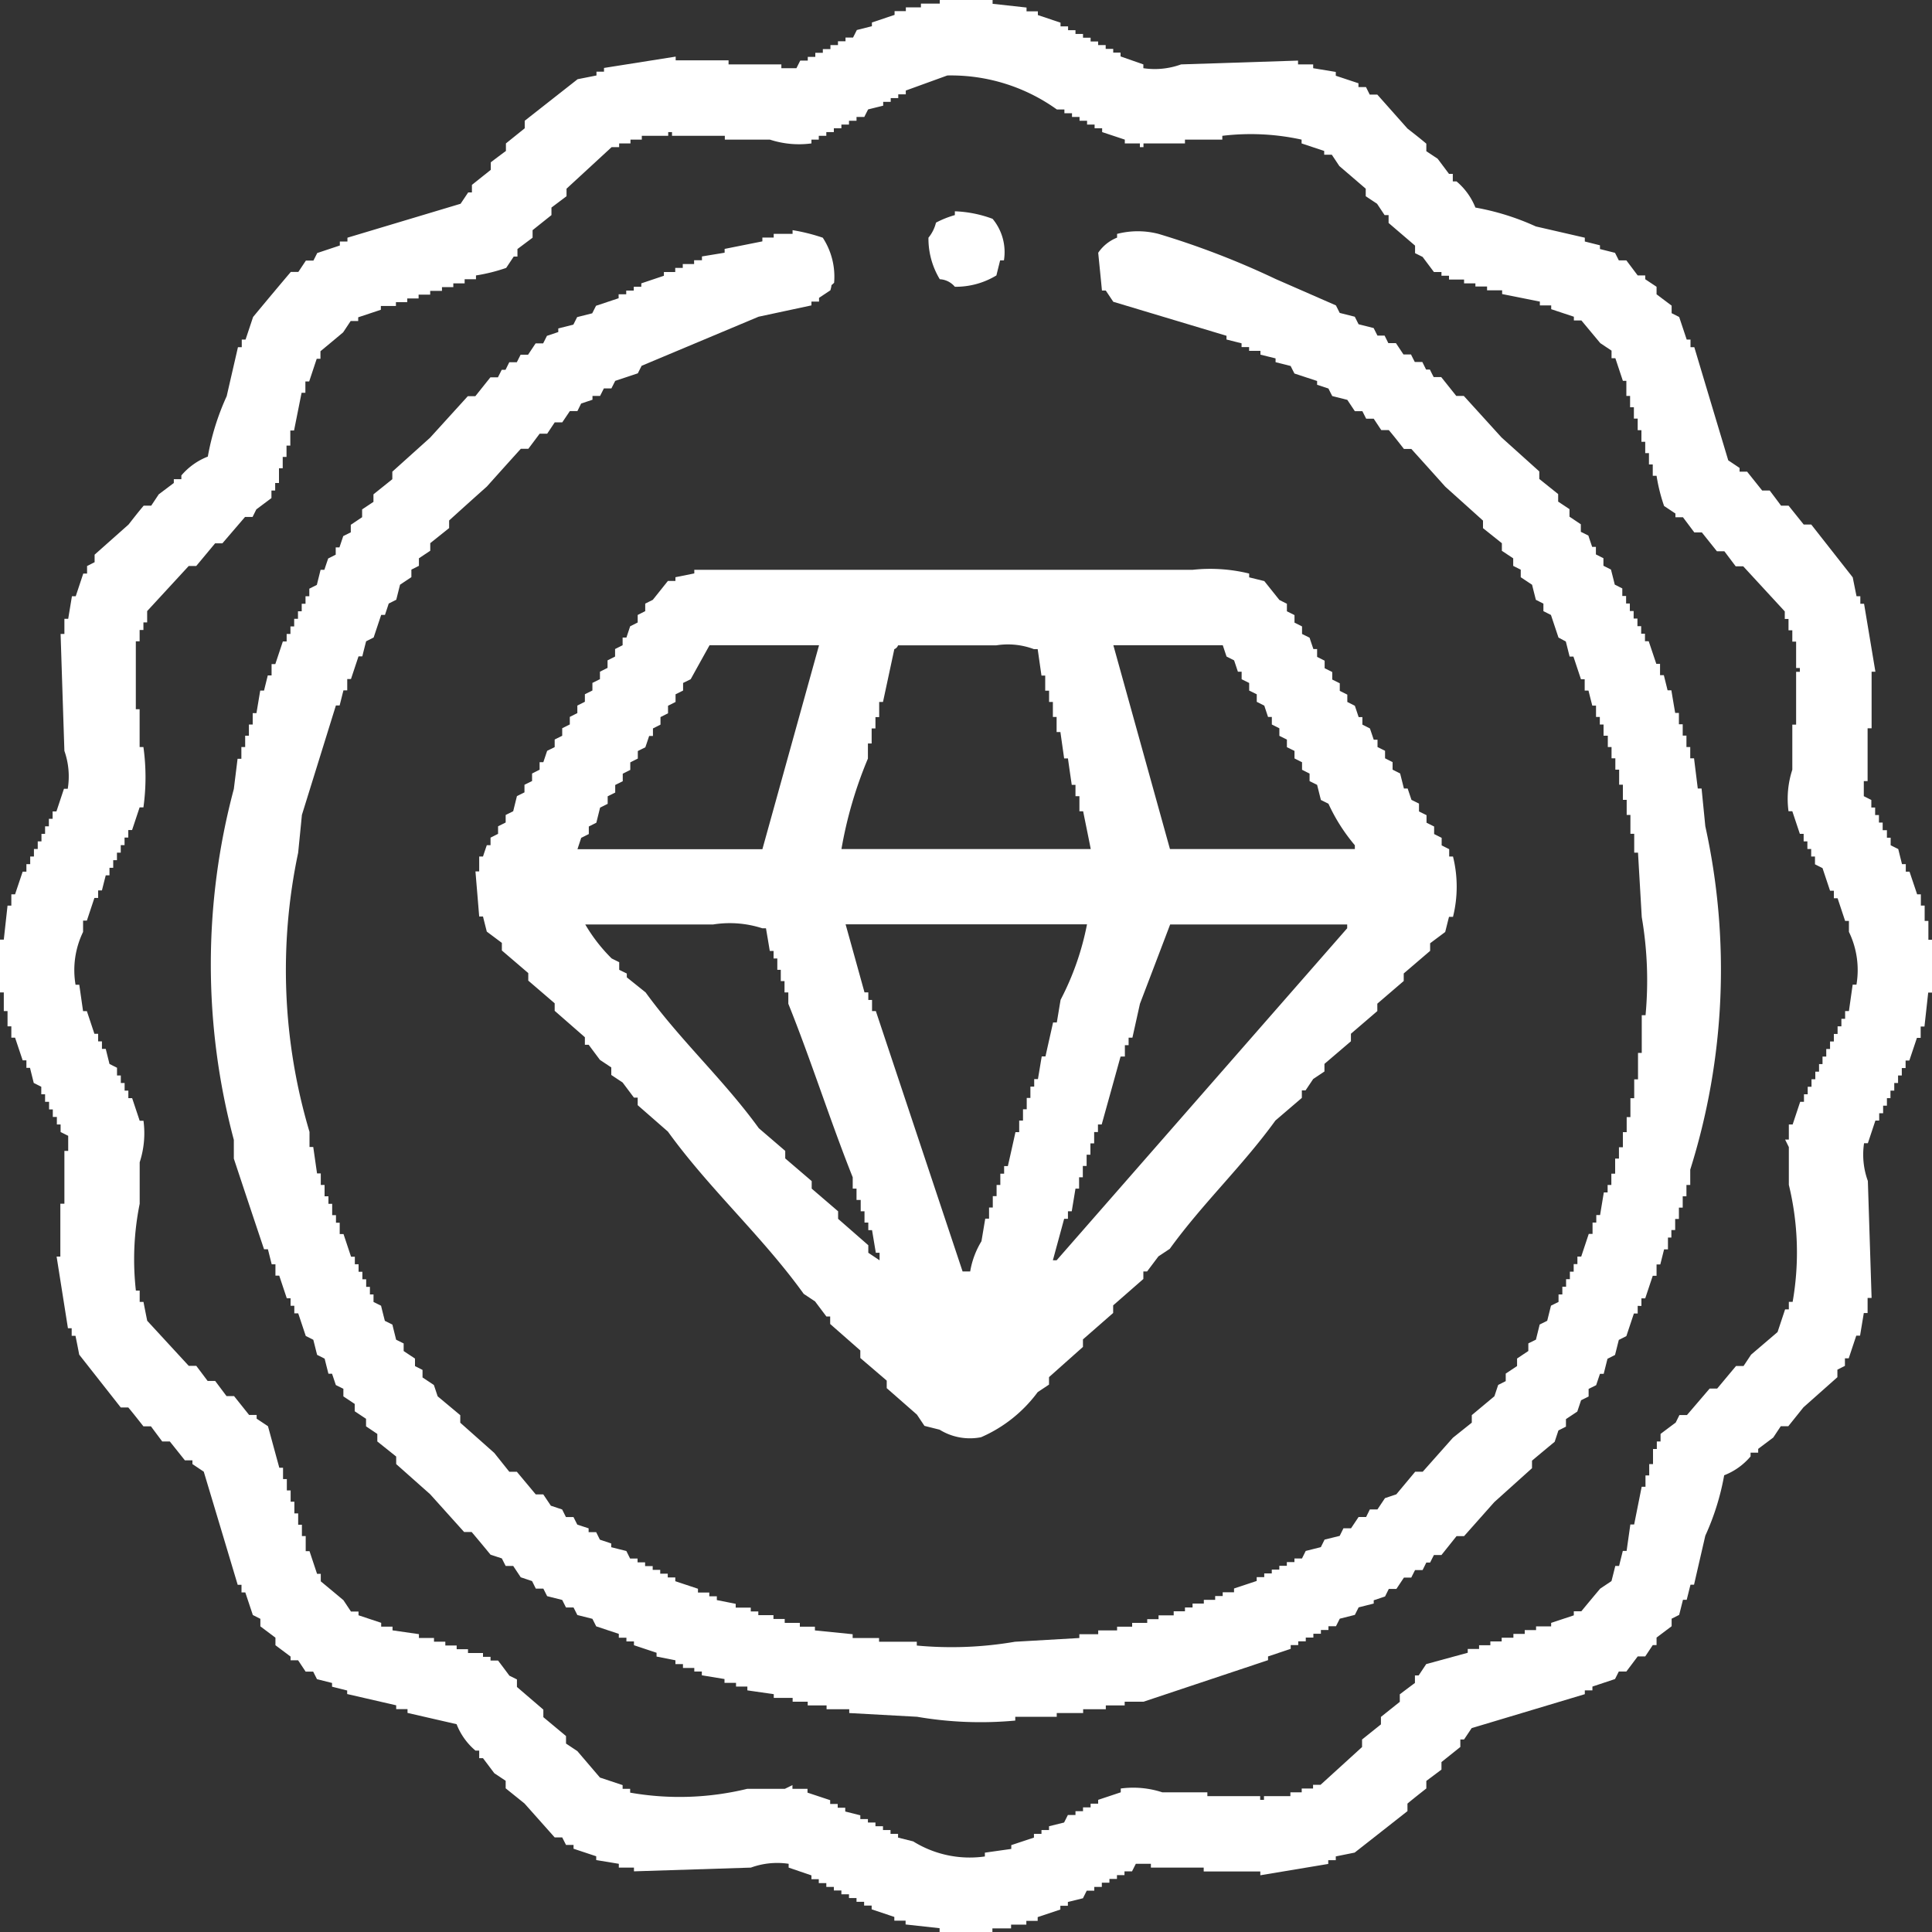 <svg xmlns="http://www.w3.org/2000/svg" width="30" height="30" viewBox="0 0 30 30">
  <rect x="0" y="0" width="30" height="30" fill="#333333" stroke="none"/>
  <defs>
    <style>
      .cls-1 {
        fill: #fff;
        fill-rule: evenodd;
      }
    </style>
  </defs>
  <path id="Фигура_5" data-name="Фигура 5" class="cls-1" d="M872.91,457.223a3.9,3.9,0,0,1,.938.293l0.761,0.175v0.059l0.235,0.059v0.058l0.234,0.059,0.059,0.117h0.117l0.176,0.234h0.117v0.059l0.176,0.117v0.117l0.234,0.176v0.117l0.117,0.059,0.117,0.351h0.059v0.118h0.059c0.175,0.585.351,1.172,0.527,1.757l0.176,0.118v0.058h0.117l0.234,0.293h0.117c0.059,0.078.118,0.156,0.176,0.235h0.117l0.235,0.293h0.117q0.322,0.41.644,0.82c0.02,0.1.04,0.2,0.059,0.293h0.059v0.117h0.058q0.088,0.526.176,1.055h-0.059v0.879H879v0.82h-0.059v0.234l0.117,0.059v0.117h0.059v0.117h0.059v0.117h0.058v0.118H879.3v0.117h0.058v0.117l0.118,0.059c0.019,0.078.039,0.156,0.058,0.234h0.059v0.117h0.058c0.039,0.117.079,0.234,0.118,0.352h0.058v0.175h0.059V468.3h0.058v0.293H880v0.82h-0.059c-0.019.176-.039,0.352-0.058,0.527h-0.059v0.176h-0.058l-0.118.352H879.59v0.117h-0.059V470.7h-0.058v0.117h-0.059v0.118h-0.059v0.117H879.3v0.117h-0.059v0.117H879.18V471.4h-0.059l-0.117.352h-0.059a1.194,1.194,0,0,0,.059.586q0.029,0.908.058,1.816H879v0.235h-0.059c-0.019.117-.039,0.234-0.058,0.351h-0.059l-0.117.352h-0.059v0.117l-0.117.059v0.117l-0.527.468-0.235.293h-0.117l-0.117.176-0.234.176v0.059h-0.118v0.058a1.017,1.017,0,0,1-.41.293,3.9,3.9,0,0,1-.293.938c-0.058.253-.117,0.507-0.175,0.761H876.25c-0.02.078-.039,0.157-0.059,0.235h-0.058c-0.02.078-.039,0.156-0.059,0.234l-0.117.059v0.117l-0.234.176v0.117h-0.059l-0.117.176H875.43l-0.176.234h-0.117l-0.059.117-0.351.117v0.059h-0.118v0.059l-1.757.527-0.118.176h-0.058v0.117l-0.293.234v0.117l-0.235.176v0.117c-0.1.079-.2,0.157-0.293,0.235v0.117q-0.409.322-.82,0.644l-0.293.059v0.059h-0.117v0.058l-1.055.176v-0.059h-0.879V483h-0.82v-0.059h-0.234l-0.059.117h-0.117v0.059h-0.117v0.059h-0.117v0.058h-0.118V483.3h-0.117v0.058h-0.117l-0.059.118-0.234.058v0.059h-0.117v0.058l-0.352.118v0.058h-0.176v0.059H865.7v0.058H865.41V484h-0.82v-0.059l-0.528-.058v-0.059h-0.175v-0.058l-0.352-.118V483.59h-0.117v-0.059H863.3v-0.058h-0.117v-0.059h-0.118v-0.059h-0.117V483.3h-0.117v-0.059h-0.117V483.18H862.6v-0.059L862.246,483v-0.059a1.194,1.194,0,0,0-.586.059l-1.816.058V483h-0.235v-0.059l-0.351-.058v-0.059l-0.352-.117v-0.059h-0.117l-0.059-.117h-0.117l-0.469-.527-0.292-.235v-0.117l-0.176-.117-0.176-.234h-0.059v-0.118h-0.058a1.017,1.017,0,0,1-.293-0.41l-0.762-.175v-0.059h-0.176v-0.059l-0.761-.175V480.25l-0.235-.059v-0.058l-0.234-.059-0.059-.117h-0.117l-0.117-.176h-0.117v-0.058l-0.235-.176V479.43l-0.234-.176v-0.117l-0.117-.059-0.117-.351H853.75v-0.118h-0.059q-0.263-.879-0.527-1.757l-0.176-.118v-0.058h-0.117l-0.234-.293h-0.118c-0.058-.078-0.117-0.156-0.175-0.235h-0.117c-0.079-.1-0.157-0.2-0.235-0.293h-0.117l-0.645-.82c-0.019-.1-0.039-0.2-0.058-0.293h-0.059v-0.117h-0.058q-0.088-.556-0.176-1.113h0.058v-0.821H851v-0.82h0.059v-0.234l-0.118-.059v-0.117h-0.058v-0.117H850.82v-0.117h-0.058v-0.118H850.7v-0.117h-0.059v-0.117l-0.117-.059c-0.019-.078-0.039-0.156-0.058-0.234H850.41v-0.117h-0.058l-0.118-.352h-0.058v-0.176h-0.059V469.7h-0.058V469.41H850v-0.82h0.059c0.019-.176.039-0.352,0.058-0.528h0.059v-0.175h0.058c0.039-.118.079-0.235,0.118-0.352h0.058v-0.117h0.059V467.3h0.058v-0.117h0.059v-0.118h0.058v-0.117H850.7v-0.117h0.059v-0.117h0.058V466.6h0.059l0.117-.352h0.059A1.194,1.194,0,0,0,851,465.66q-0.03-.908-0.059-1.816H851v-0.235h0.059c0.019-.117.039-0.234,0.058-0.351h0.059l0.117-.352h0.059v-0.117l0.117-.059v-0.117l0.527-.468c0.078-.1.156-0.2,0.235-0.293h0.117l0.117-.176,0.234-.176v-0.059h0.117v-0.058a1.027,1.027,0,0,1,.411-0.293,3.9,3.9,0,0,1,.293-0.938c0.058-.254.117-0.508,0.175-0.761h0.059v-0.118h0.059l0.117-.351q0.292-.353.586-0.7h0.117l0.117-.176h0.117l0.059-.117,0.351-.117V457.75h0.118v-0.059l1.757-.527,0.118-.176h0.058v-0.117l0.293-.234V456.52c0.078-.059.156-0.118,0.235-0.176v-0.117l0.292-.235v-0.117l0.821-.645,0.293-.058v-0.059h0.117v-0.058l1.113-.176v0.058h0.821V455h0.82v0.059h0.234l0.059-.118h0.117v-0.058h0.117V454.82h0.117v-0.058h0.118V454.7h0.117v-0.059h0.117v-0.058h0.117l0.059-.117,0.234-.059v-0.058l0.352-.118v-0.058h0.175v-0.059H864.3v-0.058h0.293V454h0.82v0.059l0.527,0.058v0.059h0.176v0.058l0.352,0.118v0.058h0.117v0.059H866.7v0.058h0.117v0.059h0.118v0.058h0.117V454.7h0.117v0.059h0.117v0.058H867.4v0.059L867.754,455v0.059A1.194,1.194,0,0,0,868.34,455l1.816-.059V455h0.235v0.059l0.351,0.058v0.059l0.352,0.117v0.059h0.117l0.058,0.117h0.118l0.468,0.527c0.1,0.078.2,0.156,0.293,0.235v0.117l0.176,0.117L872.5,456.7h0.059v0.117h0.058A1.027,1.027,0,0,1,872.91,457.223Zm-8.2-2.051-0.645.234v0.059h-0.117v0.058h-0.117v0.059h-0.117v0.059l-0.234.058c-0.02.039-.04,0.078-0.059,0.117H863.3v0.059h-0.117v0.059h-0.118v0.058h-0.117v0.059h-0.117v0.058h-0.117v0.059H862.6v0.059a1.453,1.453,0,0,1-.645-0.059h-0.7v-0.059h-0.82v-0.058h-0.059v0.058h-0.41v0.059h-0.176v0.059h-0.176v0.058h-0.117l-0.7.645v0.117l-0.234.176v0.117l-0.293.234v0.117l-0.235.176v0.117h-0.058l-0.117.176a2.7,2.7,0,0,1-.469.117v0.059h-0.176V458.4h-0.176v0.058h-0.176v0.059H856.68v0.058H856.5v0.059h-0.176v0.058h-0.176v0.059h-0.234v0.059l-0.352.117v0.058h-0.117l-0.117.176q-0.175.147-.352,0.293v0.117h-0.058l-0.117.352h-0.059v0.176h-0.059l-0.117.586h-0.058v0.234h-0.059v0.176h-0.059v0.176h-0.058V461.5h-0.059v0.117h-0.058v0.117l-0.235.176-0.058.117h-0.117l-0.352.41H853.34l-0.293.352H852.93l-0.645.7v0.176h-0.058v0.117h-0.059v0.176h-0.059v1.055h0.059V465.6h0.059a3.392,3.392,0,0,1,0,.937h-0.059l-0.117.352h-0.059v0.117h-0.058v0.117h-0.059v0.117h-0.059v0.117h-0.058v0.118H851.7v0.117h-0.058c-0.02.078-.04,0.156-0.059,0.234h-0.059v0.117h-0.058l-0.117.352h-0.059v0.176a1.36,1.36,0,0,0-.117.82h0.058c0.02,0.137.039,0.273,0.059,0.41h0.059l0.117,0.352h0.058v0.117h0.059v0.117h0.059c0.019,0.078.039,0.156,0.058,0.234l0.117,0.059V470.7h0.059v0.117h0.059v0.118h0.058v0.117h0.059l0.117,0.351h0.059a1.453,1.453,0,0,1-.059.645v0.644a4.358,4.358,0,0,0-.059,1.348h0.059v0.176h0.059c0.019,0.1.039,0.2,0.058,0.293l0.645,0.7h0.117l0.176,0.234h0.117l0.176,0.235h0.117l0.234,0.293h0.117v0.058l0.176,0.117c0.059,0.215.117,0.43,0.176,0.645h0.058v0.176h0.059v0.176h0.059v0.175h0.058V477.5h0.059v0.176h0.058v0.176h0.059v0.234h0.059l0.117,0.352h0.058v0.117q0.177,0.146.352,0.293l0.117,0.176h0.117v0.058l0.352,0.117v0.059h0.176v0.058l0.41,0.059v0.059h0.234v0.058h0.176v0.059h0.176v0.058h0.176v0.059H857.5v0.059h0.117v0.058h0.117c0.059,0.078.118,0.156,0.176,0.235l0.117,0.058v0.117l0.41,0.352v0.117l0.352,0.293v0.117l0.176,0.117,0.351,0.411,0.352,0.117v0.058h0.117v0.059a4.439,4.439,0,0,0,1.817-.059h0.585l0.118-.058v0.058h0.234v0.059l0.352,0.117v0.059h0.117v0.058h0.117v0.059l0.234,0.059v0.058h0.118V482.3h0.117v0.058h0.117v0.059h0.117v0.059h0.117v0.058l0.235,0.059a1.662,1.662,0,0,0,1.113.234v-0.059l0.41-.058v-0.059l0.352-.117v-0.058h0.117v-0.059h0.117v-0.059l0.234-.058,0.059-.117H866.7v-0.059h0.117v-0.059h0.118v-0.058h0.117v-0.059l0.351-.117v-0.059a1.453,1.453,0,0,1,.645.059h0.7v0.059h0.82v0.058h0.059v-0.058h0.41v-0.059h0.176v-0.059h0.176v-0.058h0.117l0.644-.586v-0.117l0.293-.235V480.66l0.293-.234v-0.117c0.078-.059.156-0.118,0.235-0.176v-0.117h0.058l0.117-.176,0.645-.176v-0.059h0.176v-0.058h0.175v-0.059h0.176V479.43H873.5v-0.059h0.176v-0.059h0.176v-0.058h0.234V479.2l0.352-.117V479.02h0.117q0.145-.177.293-0.352l0.175-.117c0.02-.078.04-0.156,0.059-0.235h0.059c0.019-.078.039-0.156,0.058-0.234h0.059c0.019-.137.039-0.273,0.058-0.41h0.059l0.117-.586h0.059V476.91h0.058v-0.176h0.059V476.5h0.059v-0.117h0.058v-0.117c0.078-.059.156-0.118,0.235-0.176l0.058-.117h0.117l0.352-.411h0.117l0.293-.351h0.117l0.117-.176,0.411-.351,0.117-.352h0.058v-0.117h0.059a4.439,4.439,0,0,0-.059-1.817v-0.586l-0.058-.117h0.058v-0.234h0.059l0.117-.352h0.059v-0.117h0.058v-0.117h0.059v-0.117h0.059v-0.117h0.058v-0.118H878.3v-0.117h0.058v-0.117h0.059v-0.117h0.059v-0.117h0.058v-0.118h0.059V469.82h0.058V469.7h0.059c0.019-.137.039-0.273,0.058-0.41h0.059a1.36,1.36,0,0,0-.117-0.82V468.3h-0.059l-0.117-.352h-0.058v-0.117h-0.059l-0.117-.351-0.117-.059V467.3h-0.059v-0.117h-0.059v-0.118h-0.058v-0.117h-0.059l-0.117-.351h-0.059a1.453,1.453,0,0,1,.059-0.645v-0.7h0.059v-0.82h0.058v-0.059h-0.058v-0.41h-0.059v-0.176h-0.059v-0.176h-0.058v-0.117l-0.645-.7h-0.117l-0.176-.234H876.66l-0.234-.293h-0.117l-0.176-.235h-0.117v-0.058l-0.176-.117a2.7,2.7,0,0,1-.117-0.469h-0.059v-0.176h-0.059v-0.176h-0.058v-0.176h-0.059V460.68H875.43V460.5h-0.059v-0.176h-0.059v-0.176h-0.058v-0.234H875.2l-0.117-.352h-0.059v-0.117l-0.175-.117q-0.147-.176-0.293-0.352h-0.117v-0.058l-0.352-.117v-0.059h-0.176v-0.059l-0.586-.117v-0.058h-0.234v-0.059H872.91V458.4h-0.176v-0.059H872.5v-0.059h-0.117v-0.058h-0.117l-0.176-.235-0.117-.058v-0.117l-0.411-.352V457.34H871.5l-0.117-.176-0.176-.117V456.93l-0.41-.352-0.117-.176h-0.118v-0.058l-0.351-.117v-0.059a3.689,3.689,0,0,0-1.231-.059v0.059H868.4v0.059h-0.644v0.058H867.7v-0.058h-0.234v-0.059l-0.352-.117v-0.059h-0.117v-0.058h-0.117v-0.059h-0.117v-0.059h-0.117v-0.058h-0.118V455.7h-0.117A2.819,2.819,0,0,0,864.707,455.172Zm0.117,2.109a1.864,1.864,0,0,1,.586.117,0.809,0.809,0,0,1,.176.645h-0.059c-0.019.078-.039,0.156-0.058,0.234a1.218,1.218,0,0,1-.645.176,0.325,0.325,0,0,0-.234-0.117,1.218,1.218,0,0,1-.176-0.645,0.588,0.588,0,0,0,.117-0.234,1.5,1.5,0,0,1,.293-0.117v-0.059Zm-2.519.293a2.937,2.937,0,0,1,.468.117,1.106,1.106,0,0,1,.176.7c-0.067.066-.023,0-0.058,0.117l-0.176.117v0.058H862.6v0.059l-0.821.176-1.816.762-0.059.117-0.351.117-0.059.117h-0.117l-0.059.117H859.2v0.059l-0.176.059-0.058.117h-0.117l-0.118.175h-0.117l-0.117.176h-0.117l-0.176.235h-0.117q-0.264.292-.527,0.586-0.294.262-.586,0.527V462.2l-0.293.234v0.118l-0.176.117v0.117l-0.117.059v0.117l-0.176.117c-0.02.078-.039,0.156-0.059,0.234l-0.117.059c-0.019.059-.039,0.117-0.058,0.176h-0.059l-0.117.351-0.117.059c-0.02.078-.04,0.156-0.059,0.234h-0.059l-0.117.352h-0.058v0.176h-0.059c-0.02.078-.039,0.156-0.059,0.234h-0.058l-0.528,1.7c-0.019.2-.039,0.391-0.058,0.586a8.8,8.8,0,0,0,.176,4.336v0.234h0.058c0.02,0.137.039,0.274,0.059,0.411h0.058V472.4h0.059v0.176H855.1v0.117h0.058v0.176h0.059v0.117h0.058v0.176h0.059l0.117,0.352h0.059v0.117h0.058v0.117h0.059v0.117h0.059v0.117h0.058V474.1H855.8v0.117l0.117,0.058c0.019,0.078.039,0.157,0.059,0.235l0.117,0.058c0.019,0.079.039,0.157,0.058,0.235l0.117,0.058v0.118l0.176,0.117v0.117l0.117,0.059v0.117l0.176,0.117c0.02,0.058.039,0.117,0.059,0.176l0.351,0.293v0.117l0.528,0.469,0.234,0.293h0.117l0.293,0.351h0.117l0.118,0.176,0.175,0.058,0.059,0.118h0.117l0.059,0.117,0.176,0.058v0.059h0.117l0.058,0.117,0.176,0.059v0.058l0.235,0.059,0.058,0.117H859.9v0.059h0.117v0.058h0.118v0.059h0.117v0.059h0.117v0.058h0.117v0.059l0.352,0.117v0.059h0.176v0.058h0.117v0.059l0.293,0.058v0.059h0.234v0.059h0.117v0.058h0.235v0.059h0.175V479.2h0.235v0.059h0.234v0.058l0.586,0.059v0.059h0.41v0.058h0.586v0.059a5.809,5.809,0,0,0,1.524-.059l1-.058v-0.059h0.293v-0.059h0.293v-0.058h0.234V479.2h0.234v-0.058h0.176v-0.059h0.235V479.02H868.4v-0.059h0.118V478.9h0.175v-0.058h0.176v-0.059h0.117v-0.058h0.176v-0.059l0.352-.117v-0.059h0.117v-0.058h0.117v-0.059h0.117v-0.059h0.117v-0.058H870.1V478.2h0.117l0.058-.117,0.235-.059,0.058-.117,0.235-.058c0.019-.039.039-0.078,0.058-0.118h0.118l0.117-.175h0.117c0.019-.039.039-0.078,0.058-0.118h0.118l0.117-.175,0.176-.059,0.293-.351h0.117l0.469-.528,0.293-.234v-0.117l0.351-.293c0.02-.059.039-0.118,0.059-0.176l0.117-.059v-0.117l0.176-.117v-0.117l0.175-.117v-0.118l0.118-.058c0.019-.078.039-0.156,0.058-0.235l0.117-.058c0.02-.078.039-0.157,0.059-0.235l0.117-.058V474.1h0.059V473.98h0.058v-0.117h0.059v-0.117h0.059v-0.117h0.058v-0.117h0.059l0.117-.352h0.059v-0.176h0.058v-0.117h0.059c0.019-.117.039-0.234,0.058-0.351h0.059V472.4h0.058v-0.175h0.059v-0.235h0.059v-0.176H875.2v-0.234h0.059v-0.234h0.058v-0.293h0.059v-0.293h0.059v-0.41h0.058v-0.586h0.059a5.809,5.809,0,0,0-.059-1.524c-0.019-.332-0.039-0.664-0.058-1h-0.059v-0.293h-0.059v-0.293h-0.058v-0.234H875.2v-0.235h-0.058v-0.234h-0.059v-0.176h-0.059V465.6h-0.058v-0.176H874.9V465.25h-0.058v-0.117h-0.059v-0.176h-0.058c-0.02-.078-0.04-0.156-0.059-0.234h-0.059v-0.176h-0.058l-0.117-.352h-0.059c-0.02-.078-0.039-0.156-0.059-0.234L874.2,463.9l-0.117-.351-0.117-.059v-0.117l-0.117-.059c-0.02-.078-0.04-0.156-0.059-0.234l-0.176-.117v-0.117l-0.117-.059v-0.117l-0.176-.117v-0.118l-0.293-.234v-0.117q-0.293-.264-0.586-0.527-0.263-.294-0.527-0.586H871.8c-0.078-.1-0.156-0.2-0.235-0.293h-0.117l-0.117-.176h-0.117l-0.059-.117h-0.117l-0.117-.176-0.234-.059c-0.02-.039-0.04-0.078-0.059-0.117l-0.176-.058v-0.059L870.1,459.8c-0.02-.039-0.04-0.078-0.059-0.117l-0.234-.059v-0.059l-0.235-.058v-0.059h-0.176v-0.058h-0.117v-0.059l-0.234-.059v-0.058l-1.758-.528-0.117-.175h-0.059c-0.019-.2-0.039-0.391-0.058-0.586a0.637,0.637,0,0,1,.293-0.235v-0.058a1.284,1.284,0,0,1,.644,0,12.858,12.858,0,0,1,1.817.7l0.937,0.41,0.059,0.117,0.234,0.059,0.059,0.117,0.234,0.059,0.059,0.117H871.5l0.058,0.117h0.118l0.117,0.176h0.117c0.019,0.039.039,0.078,0.059,0.117h0.117l0.058,0.117h0.059c0.019,0.039.039,0.078,0.059,0.117h0.117l0.234,0.293h0.117l0.586,0.645,0.586,0.527v0.117l0.293,0.235v0.117l0.176,0.117v0.117l0.176,0.118v0.117l0.117,0.058c0.019,0.059.039,0.117,0.059,0.176h0.058v0.117l0.117,0.059v0.117l0.117,0.059c0.02,0.078.04,0.156,0.059,0.234l0.117,0.059v0.117h0.059v0.117h0.058v0.117h0.059v0.117h0.059v0.118h0.058v0.117h0.059v0.117h0.058l0.118,0.351h0.058v0.176h0.059c0.019,0.078.039,0.156,0.058,0.235h0.059c0.019,0.117.039,0.234,0.059,0.351h0.058v0.176h0.059v0.176h0.058V465.6h0.059v0.175h0.059c0.019,0.157.039,0.313,0.058,0.469h0.059c0.019,0.195.039,0.391,0.058,0.586a10.343,10.343,0,0,1-.234,5.332V472.4h-0.059v0.176h-0.058v0.176h-0.059v0.176h-0.058V473.1h-0.059v0.117H875.9V473.4H875.84c-0.02.078-.039,0.156-0.059,0.234h-0.058v0.176h-0.059l-0.117.351h-0.059v0.117H875.43v0.118h-0.059l-0.117.351-0.117.059c-0.02.078-.039,0.156-0.059,0.234l-0.117.059c-0.02.078-.039,0.156-0.059,0.234h-0.058l-0.059.176-0.117.058v0.118l-0.117.058-0.059.176-0.176.117v0.117l-0.117.059c-0.019.059-.039,0.117-0.058,0.176q-0.177.146-.352,0.293v0.117l-0.586.527-0.469.528h-0.117l-0.234.293h-0.117c-0.02.039-.04,0.078-0.059,0.117h-0.059l-0.058.117h-0.117c-0.02.039-.04,0.078-0.059,0.117H871.8l-0.117.176h-0.118l-0.058.117-0.176.059V478.9l-0.234.059-0.059.117-0.234.059-0.059.117h-0.117v0.058h-0.117v0.059h-0.117v0.059h-0.118v0.058h-0.117v0.059h-0.117v0.058l-0.352.118v0.058l-1.933.645h-0.293v0.058h-0.293v0.059h-0.352V480.6h-0.41v0.058h-0.644v0.059a5.809,5.809,0,0,1-1.524-.059l-1.054-.058v-0.059h-0.352v-0.059h-0.293v-0.058h-0.234v-0.059h-0.293v-0.058l-0.41-.059v-0.059h-0.176v-0.058H861.25v-0.059l-0.352-.058v-0.059h-0.117V479.9h-0.176V479.84h-0.117v-0.059l-0.293-.058v-0.059l-0.351-.117v-0.059h-0.117V479.43h-0.118v-0.059l-0.351-.117-0.059-.117-0.234-.059-0.059-.117h-0.117l-0.059-.117-0.234-.059-0.059-.117H858.32l-0.058-.117-0.176-.059-0.117-.176h-0.117c-0.02-.039-0.04-0.078-0.059-0.117l-0.176-.058q-0.145-.177-0.293-0.352h-0.117l-0.527-.586-0.528-.469v-0.117l-0.293-.234v-0.117l-0.175-.118v-0.117l-0.176-.117V475.8l-0.176-.117v-0.118l-0.117-.058-0.059-.176H855.1c-0.02-.078-0.04-0.156-0.059-0.234l-0.117-.059c-0.02-.078-0.039-0.156-0.059-0.234l-0.117-.059-0.117-.351H854.57v-0.118h-0.058v-0.117h-0.059l-0.117-.351h-0.059v-0.176h-0.058c-0.02-.078-0.039-0.156-0.059-0.234H854.1q-0.235-.7-0.469-1.407V471.7a10.564,10.564,0,0,1,0-5.449c0.019-.156.039-0.312,0.058-0.469h0.059V465.6h0.059v-0.176h0.058V465.25h0.059v-0.176h0.058c0.02-.117.039-0.234,0.059-0.351H854.1c0.019-.079.039-0.157,0.058-0.235h0.059v-0.176h0.058l0.117-.351h0.059v-0.117h0.059v-0.117h0.058v-0.118h0.059v-0.117h0.058v-0.117h0.059v-0.117h0.059v-0.117l0.117-.059c0.019-.078.039-0.156,0.058-0.234h0.059c0.019-.059.039-0.118,0.059-0.176l0.117-.059V462.5h0.058l0.059-.176,0.117-.058v-0.117l0.176-.118V461.91l0.176-.117v-0.117l0.293-.235v-0.117l0.586-.527,0.586-.645h0.117l0.234-.293h0.117l0.059-.117h0.059l0.058-.117h0.117l0.059-.117H858.2l0.117-.176h0.117l0.059-.117,0.176-.059V459.1l0.234-.059,0.059-.117,0.234-.059,0.059-.117,0.351-.117V458.57h0.118v-0.058h0.117v-0.059h0.117V458.4l0.351-.118v-0.058h0.176V458.16h0.117V458.1h0.176v-0.059H860.9v-0.059l0.352-.058v-0.059l0.586-.117v-0.059h0.176v-0.058h0.293v-0.059Zm-1.524,5.274h7.735a2.538,2.538,0,0,1,.878.058v0.059l0.235,0.058,0.234,0.293,0.117,0.059v0.117l0.118,0.059v0.117l0.117,0.059v0.117l0.117,0.058c0.019,0.059.039,0.117,0.059,0.176h0.058V464.2l0.117,0.059v0.117l0.118,0.059v0.117l0.117,0.058v0.118l0.117,0.058V464.9l0.117,0.059,0.059,0.176h0.058v0.117l0.117,0.059c0.02,0.058.04,0.117,0.059,0.175h0.059V465.6l0.117,0.058v0.117l0.117,0.059v0.117l0.117,0.059c0.02,0.078.039,0.156,0.059,0.234h0.058l0.059,0.176,0.117,0.058V466.6l0.117,0.058v0.117l0.118,0.059v0.117l0.117,0.059v0.117l0.117,0.059V467.3h0.059a1.941,1.941,0,0,1,0,.937H872.5c-0.02.078-.039,0.156-0.059,0.235l-0.234.175v0.118l-0.41.351v0.117l-0.41.352V469.7l-0.41.352v0.117l-0.411.351v0.118l-0.175.117-0.118.176h-0.058v0.117l-0.41.351c-0.512.708-1.129,1.285-1.641,1.993l-0.176.117-0.176.234h-0.058v0.117l-0.469.41v0.118l-0.469.41v0.117l-0.527.469V475.5l-0.176.117a2.161,2.161,0,0,1-.879.7,0.893,0.893,0,0,1-.644-0.117l-0.235-.059-0.117-.175-0.469-.411v-0.117l-0.41-.351v-0.117l-0.468-.411v-0.117h-0.059l-0.176-.234-0.176-.117c-0.648-.9-1.46-1.622-2.109-2.52l-0.469-.41v-0.117h-0.058l-0.176-.235-0.176-.117v-0.117l-0.176-.117c-0.058-.078-0.117-0.156-0.175-0.235h-0.059v-0.117l-0.469-.41v-0.117l-0.41-.352v-0.117l-0.41-.351v-0.118l-0.234-.175c-0.02-.079-0.04-0.157-0.059-0.235h-0.059c-0.019-.234-0.039-0.469-0.058-0.7h0.058V467.3H857.5c0.019-.059.039-0.117,0.059-0.176h0.058v-0.117l0.117-.059v-0.117l0.118-.059v-0.117l0.117-.058c0.019-.079.039-0.157,0.058-0.235l0.117-.058v-0.118l0.118-.058v-0.117l0.117-.059v-0.117h0.058l0.059-.176,0.117-.058v-0.118l0.117-.058v-0.117l0.118-.059v-0.117l0.117-.059v-0.117l0.117-.059v-0.117l0.117-.058v-0.118l0.117-.058V464.43l0.118-.059v-0.117l0.117-.059v-0.117l0.117-.059V463.9h0.059l0.058-.175,0.117-.059v-0.117l0.117-.059v-0.117l0.118-.059,0.234-.293h0.117v-0.058l0.293-.059v-0.058Zm1.055,4.336,0.879-3.165h-1.7q-0.147.264-.293,0.528l-0.118.058v0.118l-0.117.058V464.9l-0.117.059v0.117l-0.117.059v0.117l-0.117.059v0.117h-0.059c-0.019.058-.039,0.117-0.059,0.176l-0.117.058v0.117l-0.117.059v0.117l-0.117.059v0.117l-0.117.058v0.118l-0.117.058v0.117l-0.118.059c-0.019.078-.039,0.156-0.058,0.234l-0.117.059v0.117l-0.118.059c-0.019.058-.039,0.117-0.058,0.176h2.871Zm1.23,0h3.868c-0.039-.2-0.079-0.391-0.118-0.586h-0.058v-0.235H866.7v-0.176h-0.058c-0.02-.136-0.04-0.273-0.059-0.41h-0.059c-0.019-.136-0.039-0.273-0.058-0.41h-0.059v-0.234h-0.058V464.9h-0.059v-0.175H866.23v-0.235h-0.058c-0.02-.136-0.039-0.273-0.059-0.41h-0.058a1.146,1.146,0,0,0-.586-0.059h-1.524a0.1,0.1,0,0,1-.058.059q-0.088.411-.176,0.82h-0.059v0.235h-0.058v0.176h-0.059v0.234h-0.058v0.234A6.445,6.445,0,0,0,863.066,467.184Zm4.219-3.165,0.879,3.165h2.871v-0.059a2.8,2.8,0,0,1-.41-0.645l-0.117-.058c-0.02-.078-0.039-0.156-0.059-0.235l-0.117-.058v-0.117l-0.117-.059v-0.117l-0.117-.059V465.66l-0.118-.058v-0.118l-0.117-.058v-0.117l-0.117-.059v-0.117h-0.059c-0.019-.059-0.039-0.117-0.058-0.176l-0.117-.059v-0.117l-0.118-.058v-0.118l-0.117-.058V464.43h-0.058c-0.02-.059-0.039-0.118-0.059-0.176l-0.117-.059c-0.02-.058-0.039-0.117-0.059-0.176h-1.7Zm-8.2,4.336a2.557,2.557,0,0,0,.41.528l0.117,0.058v0.118l0.118,0.058v0.059l0.292,0.234c0.544,0.75,1.215,1.359,1.758,2.109l0.41,0.352v0.117l0.411,0.352v0.117l0.41,0.352v0.117l0.469,0.41v0.117l0.175,0.117v-0.117h-0.058c-0.02-.117-0.039-0.234-0.059-0.351h-0.058v-0.118h-0.059v-0.175h-0.059v-0.176H863.3v-0.176h-0.059v-0.176c-0.345-.864-0.651-1.829-1-2.695V469.41h-0.059v-0.176h-0.058v-0.175H862.07v-0.176h-0.058v-0.117h-0.059c-0.019-.118-0.039-0.235-0.059-0.352h-0.058a1.641,1.641,0,0,0-.762-0.059h-1.992Zm4.043,0q0.147,0.528.293,1.055h0.059v0.117h0.058V469.7h0.059l1.347,4.043h0.118a1.32,1.32,0,0,1,.175-0.469c0.02-.117.039-0.234,0.059-0.351h0.059V472.75h0.058v-0.176h0.059V472.4h0.058v-0.175h0.059v-0.118h0.058q0.06-.263.118-0.527h0.058V471.4h0.059v-0.175h0.058v-0.176H866v-0.176h0.059v-0.117h0.058c0.02-.117.039-0.235,0.059-0.352h0.058c0.039-.176.079-0.351,0.118-0.527h0.058c0.02-.117.039-0.235,0.059-0.352a4.3,4.3,0,0,0,.41-1.172h-3.75Zm5.039,0q-0.234.616-.469,1.231l-0.117.527h-0.059v0.117h-0.058v0.176H867.4q-0.146.528-.293,1.055h-0.058v0.117h-0.059v0.176h-0.058v0.176h-0.059v0.175h-0.059v0.176h-0.058v0.176H866.7c-0.019.117-.039,0.234-0.058,0.352h-0.059v0.117h-0.059c-0.058.215-.117,0.429-0.175,0.644h0.058l4.512-5.156v-0.059h-2.754Z" transform="translate(-850 -454)"/>
</svg>
